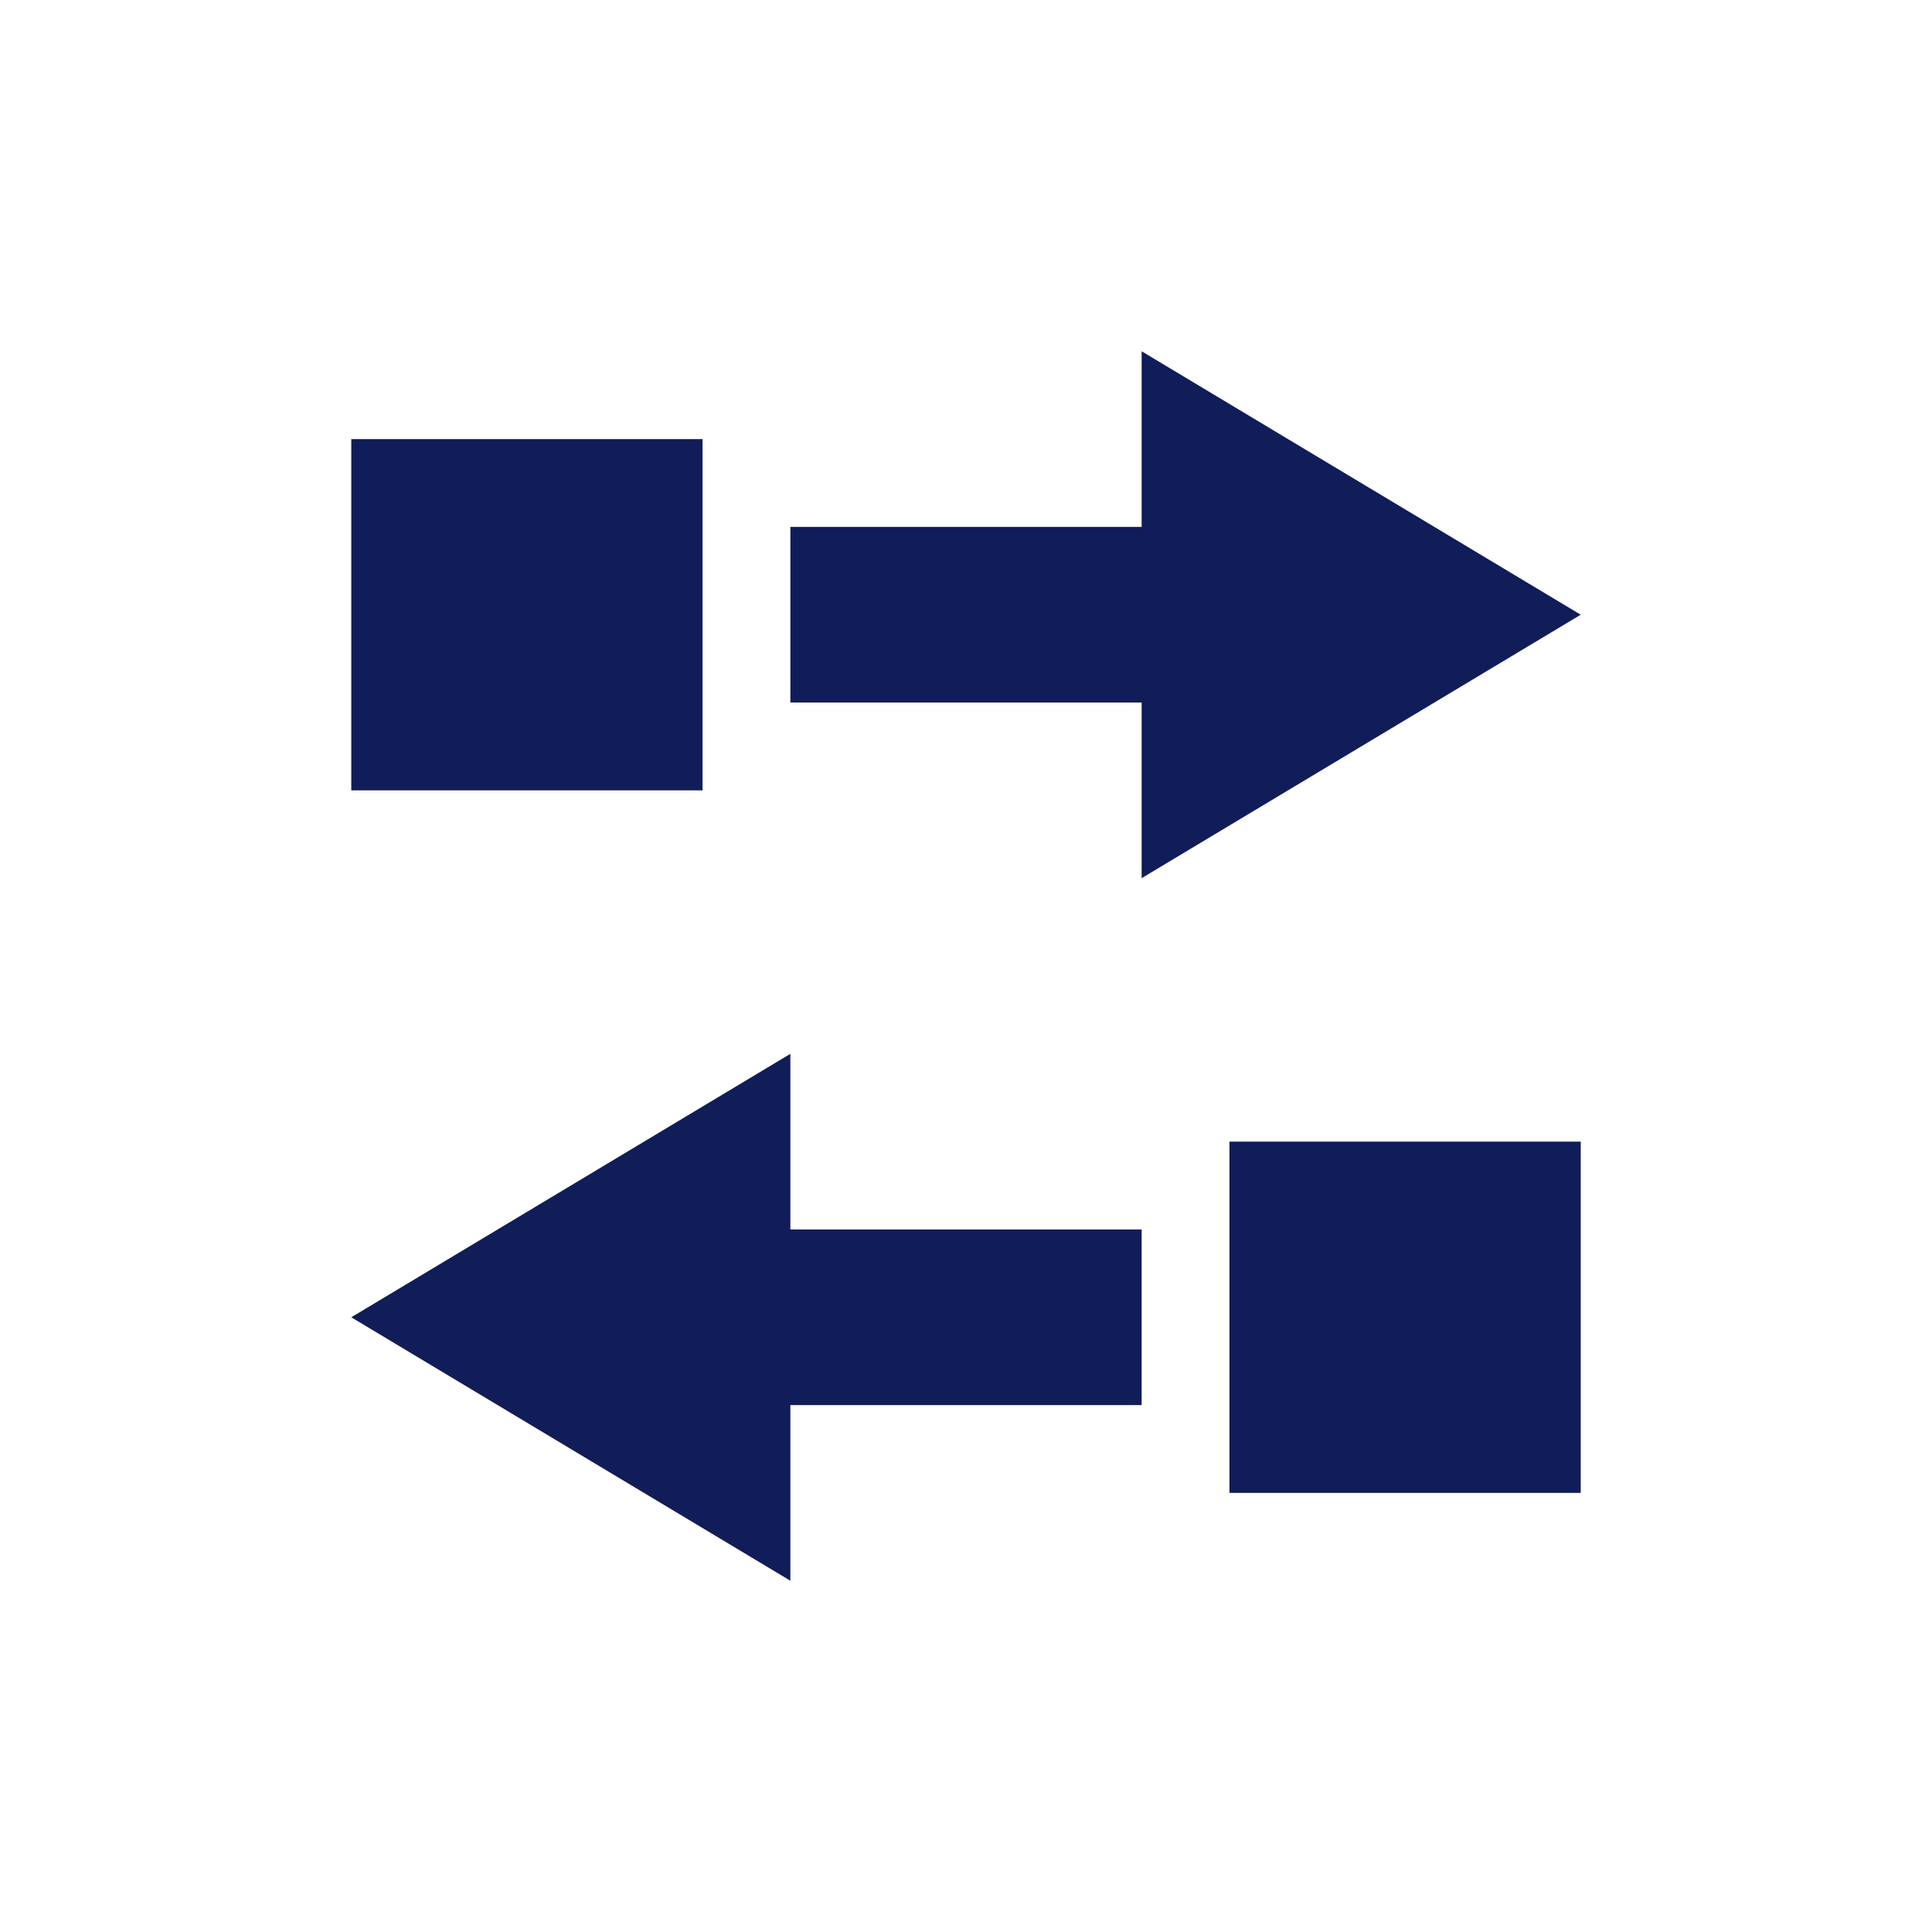 <svg xmlns="http://www.w3.org/2000/svg" width="22" height="22" version="1.1">
 <defs>
  <style id="current-color-scheme" type="text/css">
   .ColorScheme-Text { color:#111d58; } .ColorScheme-Highlight { color:#4285f4; } .ColorScheme-NeutralText { color:#ff9800; } .ColorScheme-PositiveText { color:#4caf50; } .ColorScheme-NegativeText { color:#f44336; }
  </style>
 </defs>
 <path style="fill:currentColor" class="ColorScheme-Text" d="M 13,4 V 6 H 9 v 2 h 4 v 2 L 15.5,8.5 18,7 15.5,5.5 Z M 4,5 V 9 H 8 V 5 Z M 9,12 6.5,13.5 4,15 6.5,16.5 9,18 v -2 h 4 V 14 H 9 Z m 5,1 v 4 h 4 v -4 z"/>
</svg>
